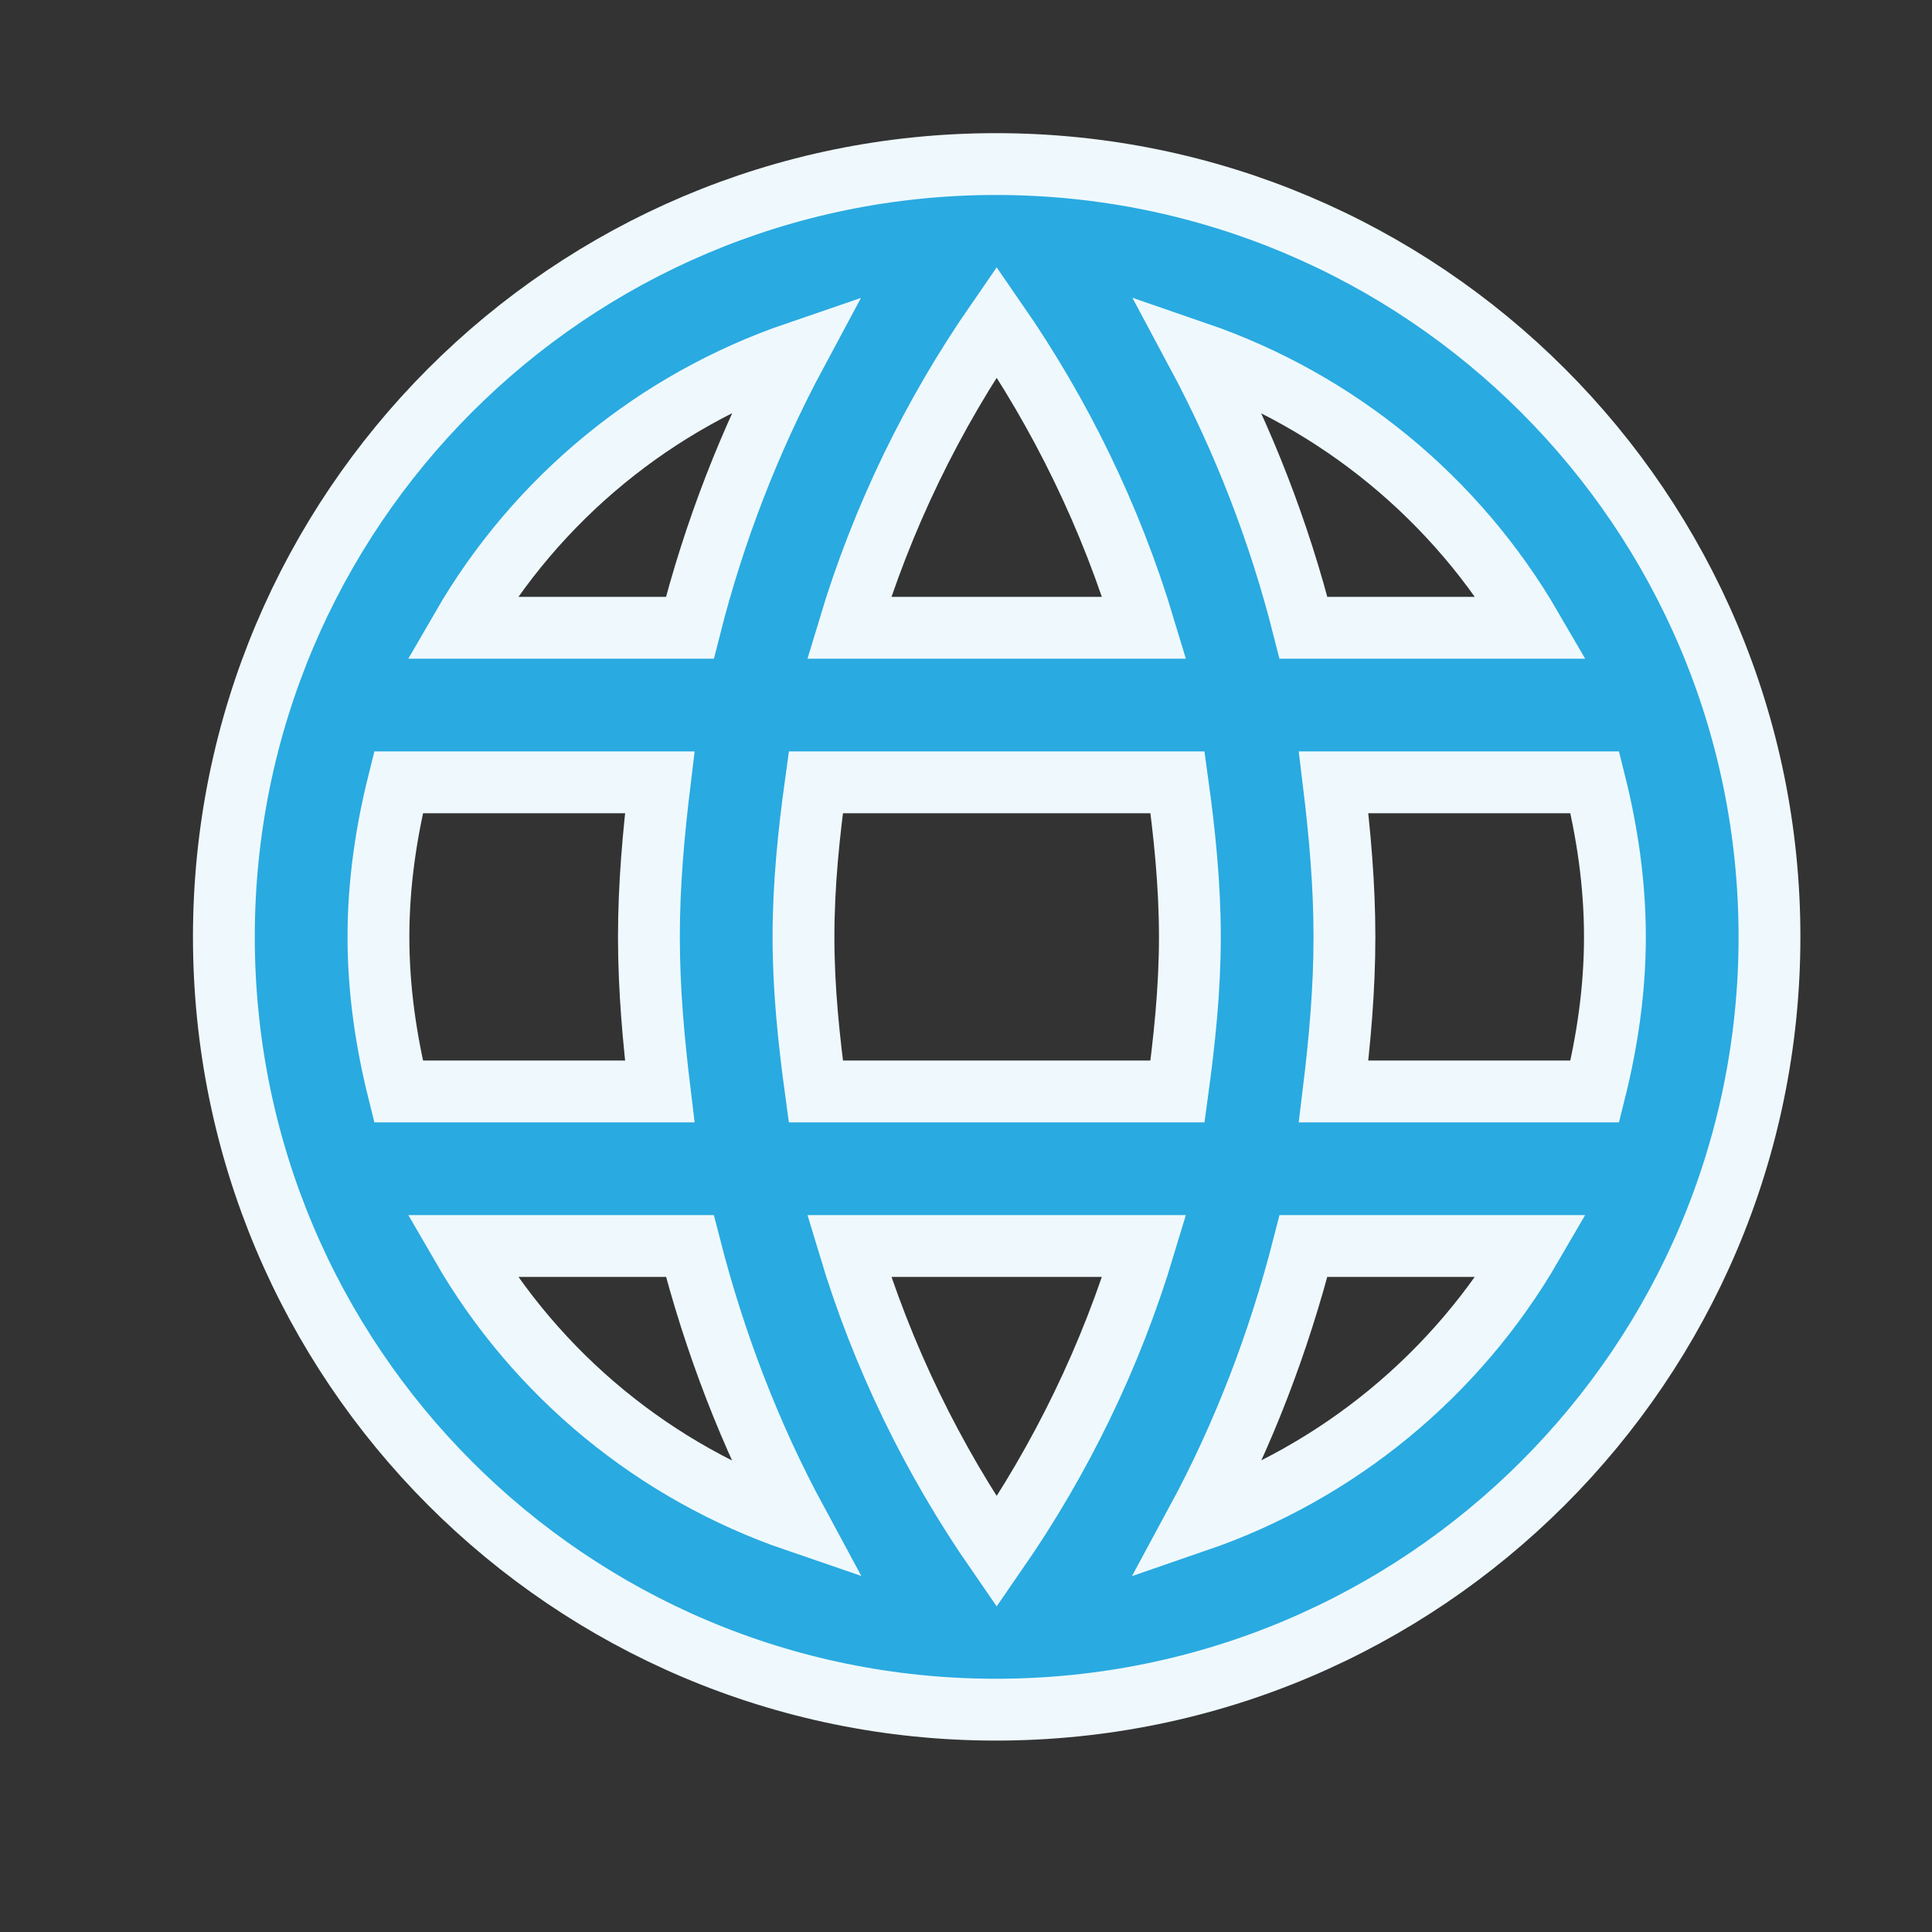 <svg width="25" height="25" viewBox="0 0 25 25" fill="none" xmlns="http://www.w3.org/2000/svg">
<rect x="0" y="0" width="25" height="25" fill="#333333" stroke="none"/>
<path d="M12.887 2.123C7.367 2.123 2.897 6.603 2.897 12.123C2.897 17.643 7.367 22.123 12.887 22.123C18.417 22.123 22.897 17.643 22.897 12.123C22.897 6.603 18.417 2.123 12.887 2.123ZM19.817 8.123H16.867C16.554 6.885 16.09 5.689 15.487 4.563C17.311 5.191 18.848 6.455 19.817 8.123ZM12.897 4.163C13.727 5.363 14.377 6.693 14.807 8.123H10.987C11.417 6.693 12.067 5.363 12.897 4.163ZM5.157 14.123C4.997 13.483 4.897 12.813 4.897 12.123C4.897 11.433 4.997 10.763 5.157 10.123H8.537C8.457 10.783 8.397 11.443 8.397 12.123C8.397 12.803 8.457 13.463 8.537 14.123H5.157ZM5.977 16.123H8.927C9.247 17.373 9.707 18.573 10.307 19.683C8.481 19.058 6.943 17.794 5.977 16.123ZM8.927 8.123H5.977C6.943 6.452 8.481 5.188 10.307 4.563C9.703 5.689 9.24 6.885 8.927 8.123ZM12.897 20.083C12.067 18.883 11.417 17.553 10.987 16.123H14.807C14.377 17.553 13.727 18.883 12.897 20.083ZM15.237 14.123H10.557C10.467 13.463 10.397 12.803 10.397 12.123C10.397 11.443 10.467 10.773 10.557 10.123H15.237C15.327 10.773 15.397 11.443 15.397 12.123C15.397 12.803 15.327 13.463 15.237 14.123ZM15.487 19.683C16.087 18.573 16.547 17.373 16.867 16.123H19.817C18.848 17.791 17.311 19.055 15.487 19.683ZM17.257 14.123C17.337 13.463 17.397 12.803 17.397 12.123C17.397 11.443 17.337 10.783 17.257 10.123H20.637C20.797 10.763 20.897 11.433 20.897 12.123C20.897 12.813 20.797 13.483 20.637 14.123H17.257Z" fill="#29AAE1" stroke="#EFF9FD" stroke-width="0.8"/>
</svg>
